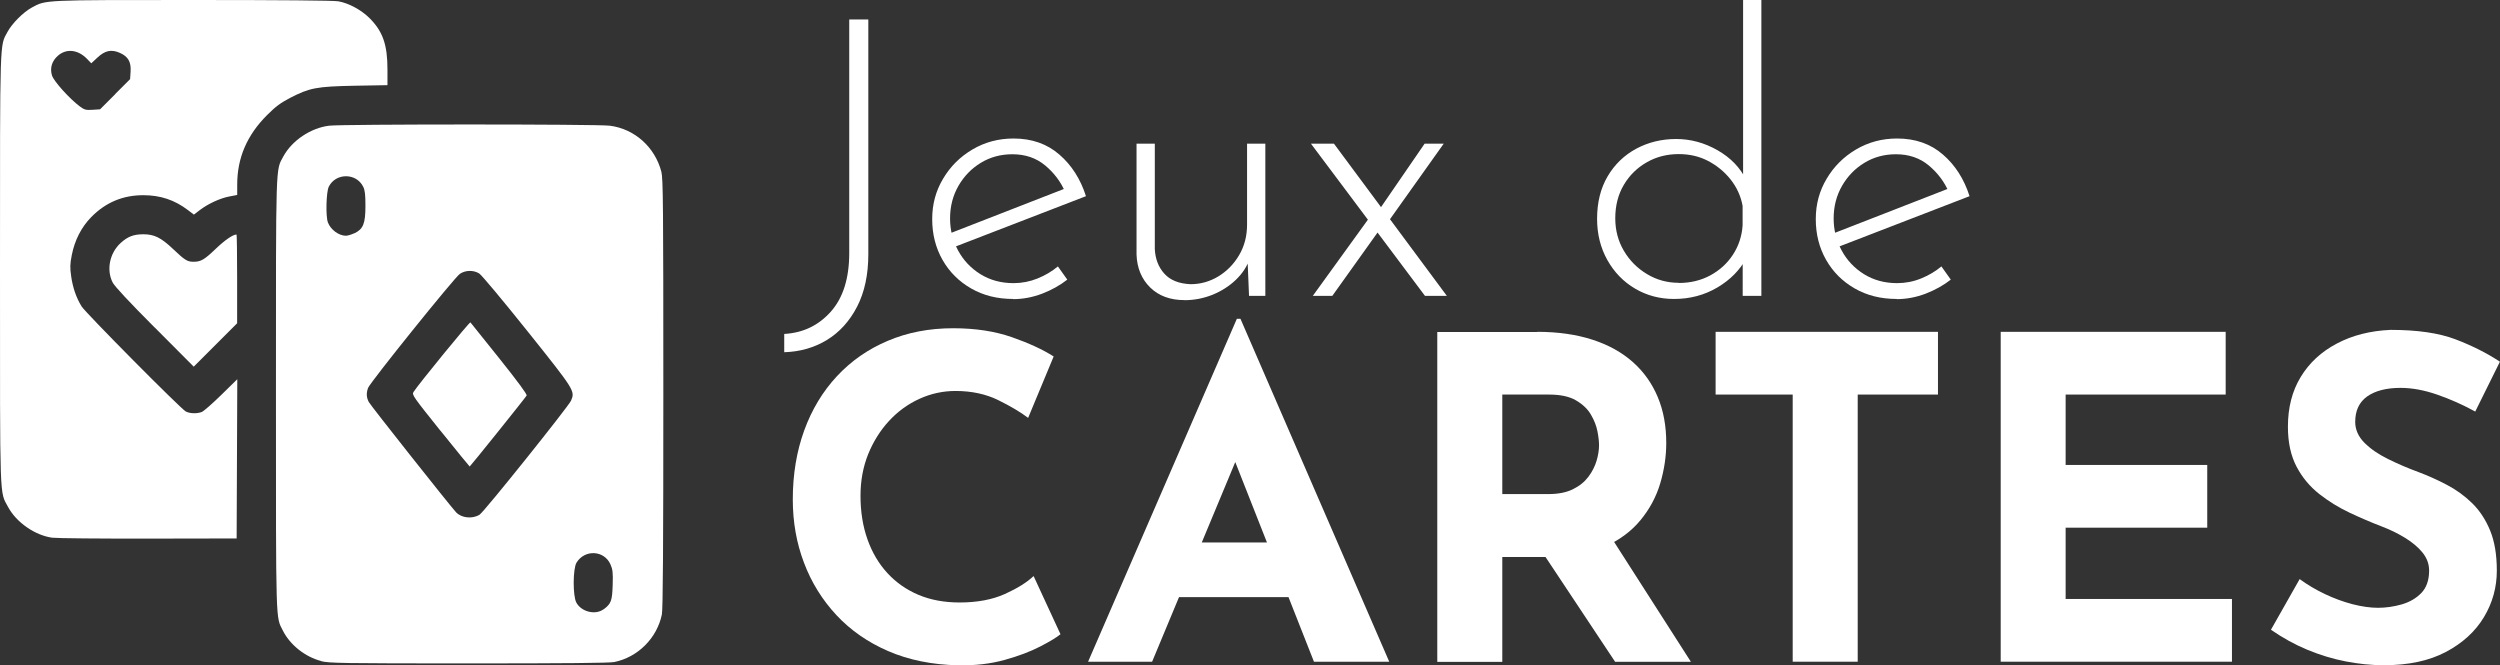 <?xml version="1.0" encoding="UTF-8"?>
<svg id="Calque_2" data-name="Calque 2" xmlns="http://www.w3.org/2000/svg" viewBox="0 0 306.48 81.57">
  <rect x="0" y="0" width="306.48" height="81.57" fill="#333333" stroke="none"/>
  <g id="svg19">
    <g>
      <g>
        <path d="m106.45,31.16c0,2.51-.46,4.66-1.38,6.44-.92,1.78-2.16,3.14-3.7,4.08-1.54.94-3.29,1.44-5.23,1.5v-2.24c2.29-.13,4.19-1.03,5.7-2.72,1.51-1.69,2.27-4.09,2.27-7.21V2.39h2.34v28.77Z" style="fill: #fff; stroke-width: 0px;"/>
        <path d="m124.2,36.65c-1.94,0-3.66-.43-5.15-1.29-1.5-.86-2.67-2.03-3.51-3.51-.84-1.48-1.26-3.14-1.26-4.99s.45-3.47,1.34-4.96c.89-1.5,2.09-2.69,3.6-3.58,1.51-.89,3.19-1.34,5.03-1.34,2.23,0,4.1.65,5.61,1.96,1.51,1.3,2.6,3.01,3.27,5.11l-16.32,6.3-.67-1.62,14.94-5.82-.48.67c-.54-1.27-1.36-2.37-2.46-3.29-1.1-.92-2.44-1.38-4.03-1.38-1.43,0-2.72.35-3.87,1.05-1.15.7-2.06,1.64-2.74,2.82-.68,1.18-1.03,2.51-1.03,4.01,0,1.4.33,2.7.98,3.91.65,1.21,1.57,2.18,2.74,2.91,1.18.73,2.53,1.1,4.06,1.1,1.02,0,2-.19,2.94-.57.94-.38,1.77-.87,2.5-1.48l1.15,1.62c-.89.7-1.92,1.27-3.08,1.72-1.16.44-2.35.67-3.55.67Z" style="fill: #fff; stroke-width: 0px;"/>
        <path d="m145.2,36.79c-1.75,0-3.15-.52-4.2-1.55-1.05-1.03-1.61-2.38-1.67-4.03v-13.6h2.24v12.93c.06,1.21.45,2.21,1.17,3.01.72.8,1.79,1.23,3.22,1.29,1.21,0,2.34-.32,3.39-.95,1.05-.64,1.9-1.5,2.55-2.6.65-1.1.98-2.35.98-3.75v-9.93h2.24v18.66h-2l-.24-5.87.33,1.29c-.32.95-.88,1.82-1.69,2.6-.81.78-1.77,1.39-2.86,1.84-1.1.44-2.25.67-3.46.67Z" style="fill: #fff; stroke-width: 0px;"/>
        <path d="m177.36,36.27h-2.67l-13.98-18.66h2.82l13.84,18.66Zm-8.3-8.02l-5.73,8.02h-2.39l6.87-9.5,1.24,1.48Zm.05-2.58l5.54-8.06h2.34l-6.92,9.73-.95-1.67Z" style="fill: #fff; stroke-width: 0px;"/>
        <path d="m205.23,36.65c-1.75,0-3.34-.42-4.77-1.26-1.43-.84-2.57-2.01-3.41-3.51-.84-1.5-1.26-3.18-1.26-5.06,0-2,.43-3.74,1.29-5.2.86-1.46,2.03-2.59,3.51-3.39,1.48-.79,3.11-1.19,4.89-1.19s3.47.46,5.08,1.38c1.61.92,2.77,2.13,3.51,3.63l-.38,1.05V0h2.24v36.27h-2.29v-5.73l.48,1.05c-.8,1.5-1.99,2.71-3.58,3.65-1.59.94-3.36,1.41-5.3,1.41Zm.57-1.96c1.43,0,2.72-.31,3.87-.93,1.14-.62,2.07-1.46,2.77-2.53.7-1.07,1.1-2.27,1.19-3.6v-2.39c-.22-1.21-.72-2.29-1.48-3.25-.76-.95-1.69-1.71-2.77-2.27-1.08-.56-2.27-.83-3.58-.83-1.43,0-2.74.33-3.91,1-1.18.67-2.12,1.59-2.82,2.77-.7,1.18-1.05,2.55-1.05,4.1,0,1.46.35,2.79,1.05,3.98.7,1.19,1.65,2.15,2.84,2.86,1.19.72,2.49,1.07,3.89,1.07Z" style="fill: #fff; stroke-width: 0px;"/>
        <path d="m232.52,36.65c-1.94,0-3.66-.43-5.15-1.29-1.5-.86-2.67-2.03-3.51-3.51-.84-1.48-1.26-3.14-1.26-4.99s.45-3.47,1.34-4.96c.89-1.5,2.09-2.69,3.6-3.58,1.51-.89,3.19-1.34,5.03-1.34,2.23,0,4.1.65,5.61,1.96,1.51,1.3,2.6,3.01,3.27,5.11l-16.32,6.3-.67-1.62,14.94-5.82-.48.67c-.54-1.27-1.36-2.37-2.46-3.29-1.1-.92-2.44-1.38-4.03-1.38-1.43,0-2.72.35-3.87,1.05-1.15.7-2.06,1.64-2.74,2.82-.68,1.18-1.03,2.51-1.03,4.01,0,1.4.33,2.7.98,3.91.65,1.21,1.57,2.18,2.74,2.91,1.18.73,2.53,1.1,4.06,1.1,1.02,0,2-.19,2.93-.57.94-.38,1.77-.87,2.5-1.48l1.15,1.62c-.89.7-1.92,1.27-3.08,1.72-1.16.44-2.35.67-3.55.67Z" style="fill: #fff; stroke-width: 0px;"/>
      </g>
      <g>
        <path d="m129.98,77.77c-.44.37-1.25.86-2.45,1.48-1.19.62-2.65,1.17-4.37,1.65-1.72.48-3.63.7-5.71.66-3.19-.07-6.04-.65-8.54-1.73-2.51-1.08-4.63-2.56-6.37-4.42-1.74-1.87-3.07-4.01-3.98-6.43-.92-2.42-1.37-5-1.37-7.75,0-3.08.47-5.9,1.4-8.46.93-2.56,2.27-4.78,4.01-6.65,1.74-1.87,3.82-3.32,6.24-4.34,2.42-1.03,5.09-1.54,8.02-1.54,2.71,0,5.11.37,7.2,1.1,2.09.73,3.79,1.52,5.11,2.36l-3.13,7.53c-.92-.7-2.13-1.42-3.65-2.17-1.52-.75-3.27-1.13-5.25-1.13-1.54,0-3.01.32-4.42.96-1.41.64-2.66,1.55-3.74,2.72-1.08,1.17-1.93,2.54-2.56,4.09-.62,1.56-.93,3.25-.93,5.08,0,1.94.28,3.72.85,5.33.57,1.61,1.38,2.99,2.45,4.15,1.06,1.15,2.33,2.04,3.82,2.67,1.48.62,3.16.93,5.03.93,2.16,0,4.01-.35,5.55-1.04,1.54-.7,2.71-1.43,3.52-2.2l3.3,7.14Z" style="fill: #fff; stroke-width: 0px;"/>
        <path d="m133.39,81.12l18.24-42.04h.44l18.24,42.04h-9.23l-11.65-29.56,5.77-3.96-13.96,33.52h-7.86Zm12.47-14.62h12.14l2.8,6.7h-17.42l2.47-6.7Z" style="fill: #fff; stroke-width: 0px;"/>
        <path d="m188.45,40.68c2.53,0,4.78.32,6.76.96,1.98.64,3.63,1.56,4.97,2.75,1.34,1.19,2.35,2.62,3.05,4.29.7,1.67,1.04,3.54,1.04,5.63,0,1.65-.25,3.3-.74,4.95-.49,1.65-1.3,3.15-2.42,4.51-1.12,1.36-2.59,2.45-4.42,3.27-1.83.82-4.1,1.24-6.81,1.24h-5.71v12.86h-7.97v-40.44h12.25Zm1.37,19.89c1.21,0,2.22-.2,3.02-.6.81-.4,1.44-.92,1.9-1.54.46-.62.79-1.27.99-1.95.2-.68.3-1.31.3-1.9,0-.44-.06-1-.19-1.68-.13-.68-.39-1.36-.8-2.06-.4-.7-1.02-1.28-1.84-1.76-.82-.48-1.93-.71-3.32-.71h-5.71v12.2h5.66Zm7.47,4.95l10,15.61h-9.29l-10.22-15.39,9.51-.22Z" style="fill: #fff; stroke-width: 0px;"/>
        <path d="m210.32,40.68h27.26v7.69h-9.84v32.75h-7.97v-32.75h-9.45v-7.69Z" style="fill: #fff; stroke-width: 0px;"/>
        <path d="m245.27,40.68h27.58v7.69h-19.62v8.63h17.36v7.69h-17.36v8.74h20.39v7.69h-28.35v-40.44Z" style="fill: #fff; stroke-width: 0px;"/>
        <path d="m303.46,50.46c-1.54-.84-3.1-1.54-4.7-2.09-1.59-.55-3.09-.82-4.48-.82-1.72,0-3.08.35-4.07,1.04-.99.7-1.48,1.74-1.48,3.13,0,.95.38,1.8,1.13,2.56.75.75,1.72,1.42,2.91,2,1.19.59,2.43,1.12,3.71,1.59,1.17.44,2.34.96,3.49,1.57,1.15.6,2.19,1.36,3.1,2.25s1.65,2.01,2.2,3.35c.55,1.34.82,2.98.82,4.92,0,2.05-.53,3.96-1.59,5.71-1.06,1.76-2.62,3.18-4.67,4.26-2.05,1.08-4.58,1.62-7.58,1.62-1.54,0-3.1-.16-4.7-.47-1.59-.31-3.16-.79-4.7-1.43-1.54-.64-3.02-1.46-4.45-2.45l3.52-6.21c.95.7,1.99,1.31,3.1,1.84,1.12.53,2.24.94,3.38,1.24,1.13.29,2.18.44,3.13.44s1.91-.14,2.88-.41c.97-.28,1.78-.74,2.42-1.4.64-.66.96-1.58.96-2.75,0-.8-.27-1.54-.8-2.2-.53-.66-1.25-1.26-2.14-1.81-.9-.55-1.88-1.03-2.94-1.43-1.25-.48-2.53-1.03-3.85-1.65s-2.56-1.38-3.71-2.28c-1.15-.9-2.09-2.01-2.8-3.35-.71-1.34-1.07-2.98-1.07-4.92,0-2.34.52-4.38,1.57-6.1,1.04-1.72,2.52-3.09,4.42-4.09,1.9-1.01,4.1-1.57,6.59-1.68,3.26,0,5.91.38,7.94,1.15,2.03.77,3.86,1.69,5.47,2.75l-3.02,6.1Z" style="fill: #fff; stroke-width: 0px;"/>
      </g>
      <g id="g1">
        <path id="path1" d="m39.38,81.04c-1.97-.51-3.81-1.97-4.69-3.71-.9-1.78-.86-.31-.86-29.04s-.05-27.35.91-29.12c1.06-1.94,3.34-3.48,5.6-3.76,1.55-.2,32.9-.2,34.42,0,3.04.39,5.53,2.62,6.32,5.65.21.82.24,4.13.24,27.18,0,18.55-.05,26.5-.18,27.09-.6,2.9-2.93,5.23-5.83,5.83-.59.12-6.02.17-17.87.17-15.57,0-17.12-.03-18.08-.28h0Zm34.62-6.34c.92-.69,1.05-1.04,1.11-2.98.05-1.54,0-1.91-.27-2.53-.77-1.74-3.15-1.86-4.16-.22-.45.73-.47,4.05-.03,4.89.6,1.14,2.34,1.58,3.34.83Zm-15.2-11.61c.54-.33,10.9-13.27,11.21-13.98.5-1.18.45-1.26-5.37-8.54-3.01-3.76-5.61-6.88-5.9-7.05-.7-.43-1.68-.41-2.36.05-.65.43-11.03,13.33-11.26,13.99-.23.66-.2,1.15.09,1.72.22.43,9.98,12.75,10.7,13.52.67.71,2,.85,2.89.29h0Zm-4.81-10.29c-3.33-4.16-3.51-4.41-3.3-4.74.6-.95,6.89-8.64,6.98-8.54.06.07,1.66,2.07,3.56,4.44,2.28,2.86,3.41,4.39,3.33,4.53-.2.34-6.92,8.7-6.98,8.7-.03,0-1.64-1.98-3.58-4.39h0Zm-10.54-24.2c1.08-.52,1.35-1.19,1.35-3.36,0-1.4-.06-1.93-.28-2.36-.85-1.7-3.35-1.7-4.21,0-.32.64-.4,3.63-.11,4.39.34.89,1.32,1.62,2.2,1.63.21,0,.68-.14,1.04-.31h0ZM6.42,65.92c-2.12-.28-4.42-1.88-5.43-3.77C-.06,60.18,0,62.02,0,33.05,0,4.3-.04,5.69.92,3.91c.55-1.03,1.96-2.44,2.99-2.99C5.64-.02,5.2,0,23.69,0c10.69,0,17.25.06,17.79.16,1.31.24,2.81,1.06,3.82,2.06,1.63,1.63,2.2,3.26,2.2,6.29v1.93l-4.01.07c-4.66.09-5.53.25-7.94,1.5-1.15.6-1.75,1.04-2.82,2.11-2.45,2.45-3.65,5.24-3.65,8.51v1.27s-.98.19-.98.19c-1.12.21-2.63.91-3.64,1.69l-.69.53-.71-.54c-1.65-1.26-3.4-1.84-5.5-1.84-2.51,0-4.61.89-6.37,2.68-1.21,1.23-2.03,2.83-2.39,4.66-.22,1.13-.23,1.52-.07,2.64.2,1.37.61,2.57,1.27,3.65.46.76,12.15,12.55,12.77,12.88.5.27,1.36.29,1.96.07.23-.09,1.31-1.03,2.39-2.09l1.97-1.93-.04,9.76-.04,9.76-10.8.02c-5.94.01-11.24-.04-11.77-.11ZM14.1,11.55l1.85-1.85.06-.92c.08-1.19-.3-1.85-1.32-2.3-1.04-.46-1.82-.29-2.76.59l-.74.69-.53-.55c-1.11-1.14-2.53-1.29-3.57-.37-.73.64-.99,1.5-.72,2.4.21.71,2.16,2.87,3.42,3.81.57.42.73.46,1.56.41l.92-.06,1.85-1.85Zm4.86,28.6c-3.16-3.17-4.91-5.05-5.15-5.52-.79-1.55-.37-3.62.99-4.85.86-.78,1.57-1.05,2.75-1.06,1.36,0,2.18.4,3.68,1.82,1.43,1.36,1.73,1.55,2.5,1.55.9,0,1.32-.25,2.73-1.6,1.11-1.06,2.1-1.74,2.53-1.74.05,0,.08,2.45.08,5.44v5.44l-2.66,2.66-2.66,2.66-4.79-4.81Z" style="fill: #fff; stroke-width: 0px;"/>
      </g>
    </g>
  </g>
</svg>